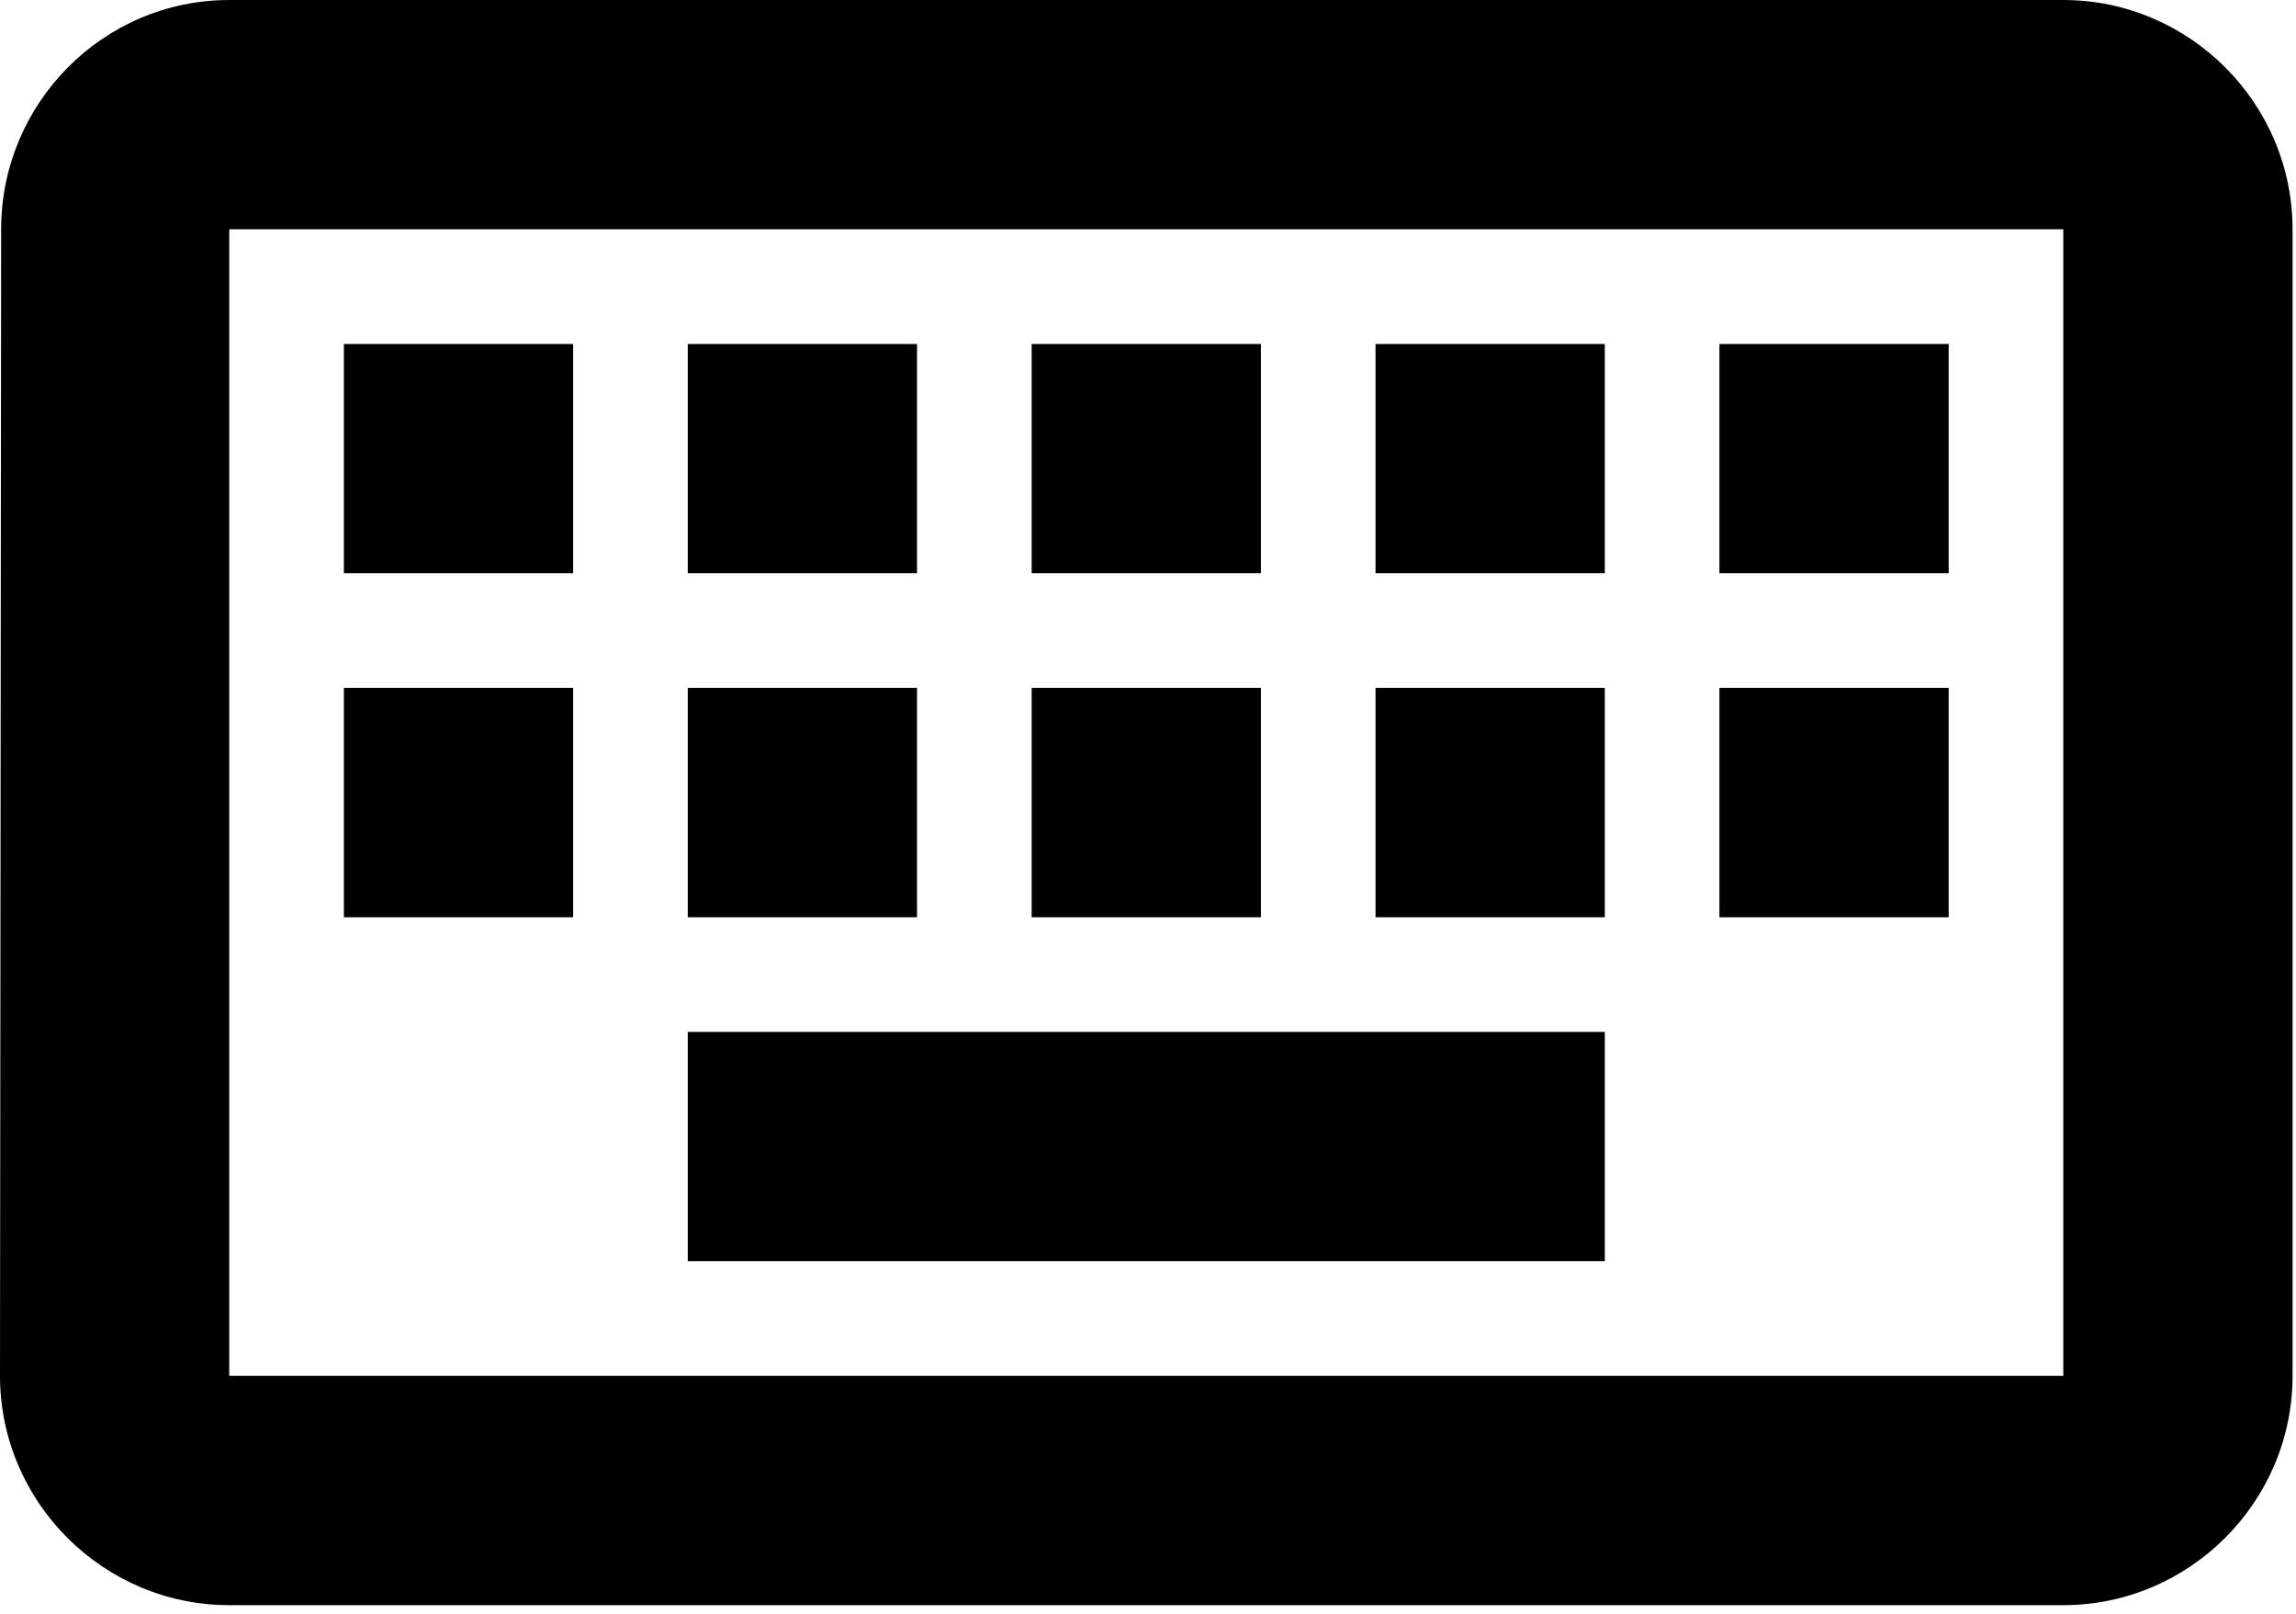 <svg width="222" height="156" viewBox="0 0 222 156" fill="none" xmlns="http://www.w3.org/2000/svg">
<path d="M199.5 22.167V133H22.167V22.167H199.5ZM199.5 0H22.167C9.975 0 0.111 9.975 0.111 22.167L0 133C0 145.192 9.975 155.167 22.167 155.167H199.5C211.692 155.167 221.667 145.192 221.667 133V22.167C221.667 9.975 211.692 0 199.5 0ZM99.75 33.25H121.917V55.417H99.75V33.25ZM99.75 66.5H121.917V88.667H99.75V66.5ZM66.5 33.25H88.667V55.417H66.5V33.25ZM66.5 66.5H88.667V88.667H66.5V66.5ZM33.25 66.5H55.417V88.667H33.25V66.5ZM33.25 33.25H55.417V55.417H33.25V33.25ZM66.5 99.75H155.167V121.917H66.5V99.75ZM133 66.5H155.167V88.667H133V66.5ZM133 33.25H155.167V55.417H133V33.25ZM166.25 66.5H188.417V88.667H166.25V66.5ZM166.25 33.25H188.417V55.417H166.25V33.25Z" fill="black"/>
</svg>
